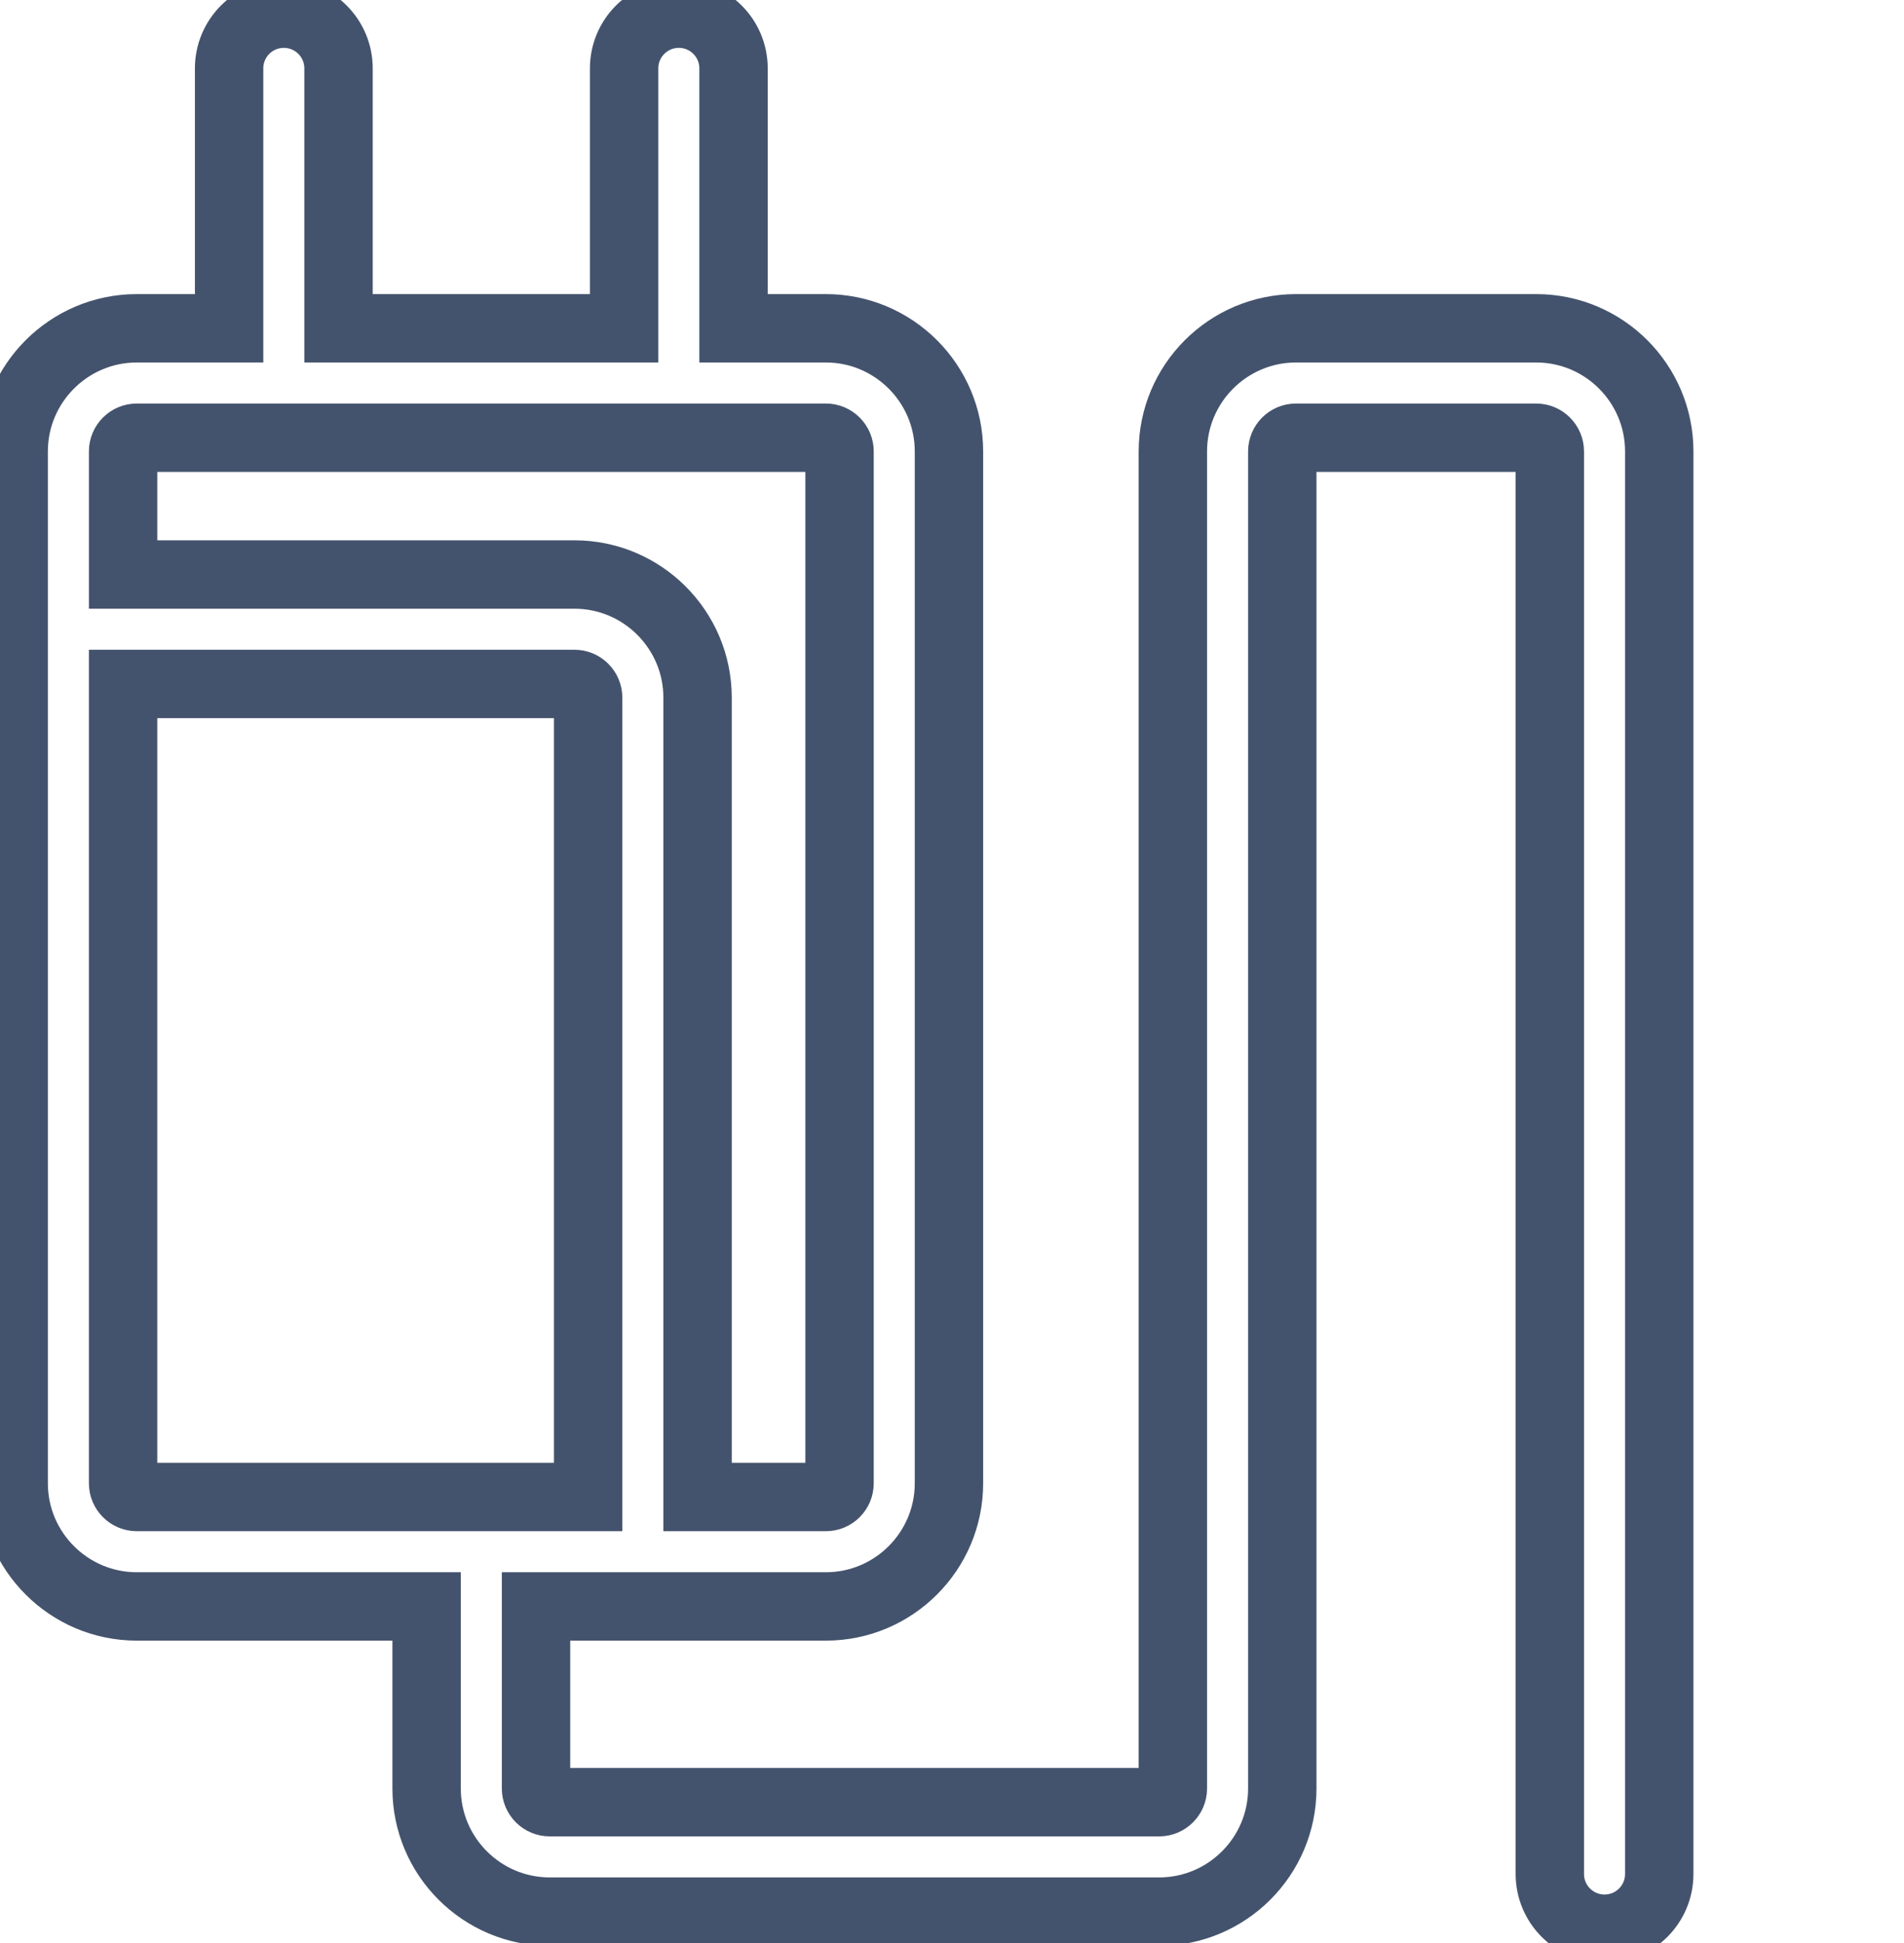 <svg data-v-9833e8b2="" version="1.1" xmlns="http://www.w3.org/2000/svg" xmlns:xlink="http://www.w3.org/1999/xlink" width="24.5" height="25"><g data-v-9833e8b2=""><path data-v-9833e8b2="" transform="scale(0.176)" fill="none" stroke="rgba(68, 83, 109, 1)" paint-order="fill stroke markers" d="m112.31,24l-17.56,0c-4.96,0 -9,4.04 -9,9l0,97.75c0,0.55 -0.45,1 -1,1l-44.56,0c-0.55,0 -1,-0.45 -1,-1l0,-13.31l21.19,0c4.96,0 9,-4.04 9,-9l0,-75.44c0,-4.96 -4.04,-9 -9,-9l-6.75,0l0,-19c0,-2.21 -1.79,-4 -4,-4s-4,1.79 -4,4l0,19l-20.88,0l0,-19c0,-2.21 -1.79,-4 -4,-4s-4,1.79 -4,4l0,19l-6.75,0c-4.96,0 -9,4.04 -9,9l0,75.44c0,4.96 4.04,9 9,9l21.19,0l0,13.31c0,4.96 4.04,9 9,9l44.56,0c4.96,0 9,-4.04 9,-9l0,-97.75c0,-0.55 0.45,-1 1,-1l17.56,0c0.55,0 1,0.45 1,1l0,104c0,2.21 1.79,4 4,4s4,-1.79 4,-4l0,-104c0,-4.96 -4.03,-9 -9,-9zm-102.31,8l50.38,0c0.55,0 1,0.45 1,1l0,75.44c0,0.55 -0.45,1 -1,1l-9.38,0l0,-58.44c0,-4.96 -4.04,-9 -9,-9l-33,0l0,-9c0,-0.55 0.45,-1 1,-1zm-1,76.44l0,-58.44l33,0c0.55,0 1,0.45 1,1l0,58.44l-33,0c-0.55,0 -1,-0.45 -1,-1z" stroke-width="5" stroke-miterlimit="10" stroke-dasharray=""></path></g></svg>